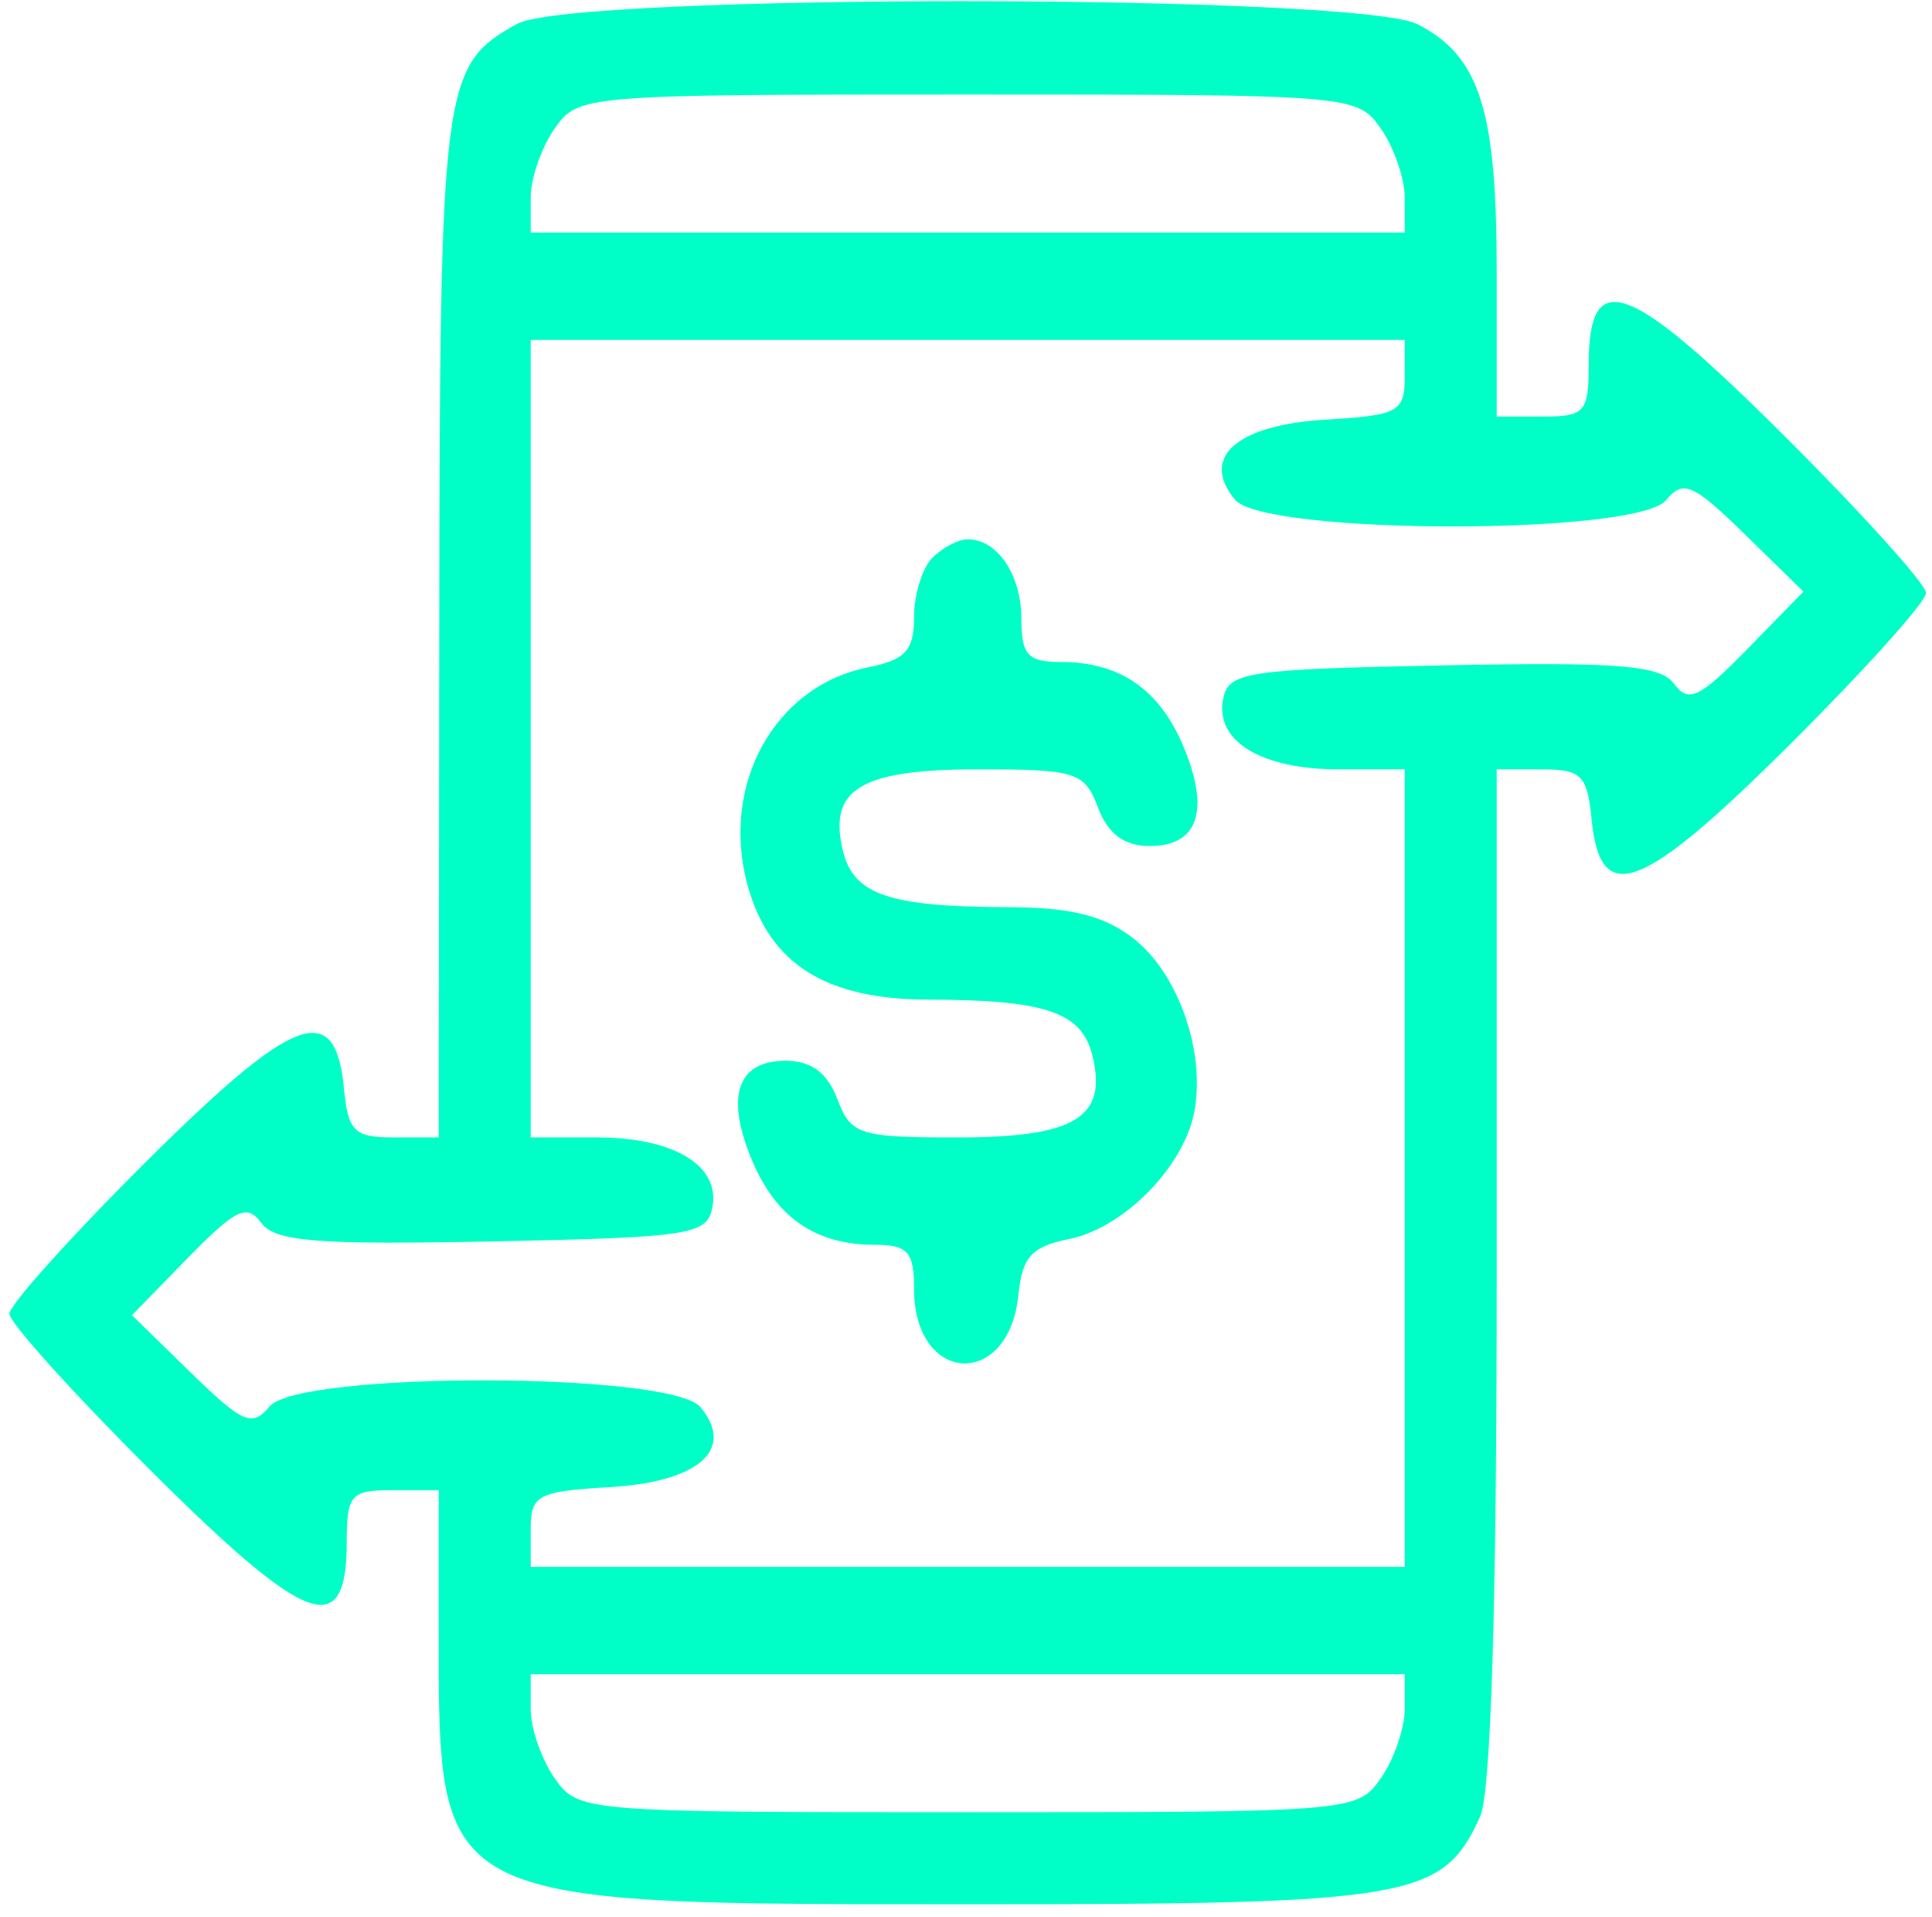 <svg width="126" height="125" viewBox="0 0 126 125" fill="none" xmlns="http://www.w3.org/2000/svg">
<path fill-rule="evenodd" clip-rule="evenodd" d="M28.647 40.913C28.685 5.379 28.828 4.271 33.722 1.559C37.317 -0.434 88.607 -0.408 92.467 1.588C96.506 3.677 97.612 7.143 97.612 17.71V27.163H100.612C103.356 27.163 103.612 26.873 103.612 23.77C103.612 17.337 106.168 18.26 116.302 28.352C121.422 33.451 125.612 38.092 125.612 38.664C125.612 39.236 121.621 43.677 116.743 48.532C107.033 58.197 104.359 59.204 103.799 53.405C103.523 50.556 103.129 50.163 100.549 50.163H97.612V83.116C97.612 104.68 97.237 116.892 96.527 118.451C94.08 123.821 92.082 124.163 63.112 124.163C41.959 124.163 33.775 124.202 30.609 120.235C28.581 117.694 28.612 113.509 28.612 106.616V97.163H25.612C22.868 97.163 22.612 97.453 22.612 100.556C22.612 106.989 20.056 106.066 9.922 95.974C4.802 90.875 0.612 86.234 0.612 85.662C0.612 85.09 4.603 80.649 9.481 75.794C19.191 66.129 21.865 65.122 22.425 70.921C22.701 73.77 23.095 74.163 25.675 74.163H28.612L28.647 40.913ZM91.612 12.886C91.612 11.633 90.911 9.608 90.055 8.386C88.516 6.188 88.212 6.163 63.112 6.163C38.012 6.163 37.708 6.188 36.169 8.386C35.313 9.608 34.612 11.633 34.612 12.886V15.163H63.112H91.612V12.886ZM86.465 27.361C91.177 27.084 91.612 26.852 91.612 24.611V22.163H63.112H34.612V48.163V74.163H38.921C43.956 74.163 46.983 75.997 46.458 78.729C46.116 80.515 45.015 80.684 32.108 80.943C20.636 81.172 17.933 80.955 17.037 79.73C16.116 78.469 15.375 78.822 12.276 81.995L8.607 85.752L12.449 89.504C15.825 92.801 16.446 93.068 17.574 91.709C19.481 89.41 43.77 89.443 45.682 91.747C47.975 94.511 45.577 96.624 39.759 96.965C35.047 97.242 34.612 97.474 34.612 99.715V102.163H63.112H91.612V76.163V50.163H87.303C82.268 50.163 79.241 48.329 79.766 45.597C80.108 43.811 81.209 43.642 94.116 43.383C105.588 43.154 108.291 43.371 109.187 44.596C110.108 45.857 110.849 45.504 113.948 42.331L117.617 38.574L113.775 34.822C110.399 31.525 109.778 31.258 108.65 32.617C106.743 34.916 82.454 34.883 80.542 32.579C78.249 29.815 80.647 27.702 86.465 27.361ZM59.612 40.238C59.612 38.767 60.152 37.023 60.812 36.363C61.472 35.703 62.507 35.163 63.112 35.163C65.051 35.163 66.612 37.482 66.612 40.363C66.612 42.702 67.034 43.163 69.178 43.163C73.037 43.163 75.624 44.948 77.187 48.688C78.929 52.857 78.143 55.163 74.98 55.163C73.321 55.163 72.264 54.378 71.612 52.663C70.725 50.33 70.202 50.163 63.759 50.163C56.098 50.163 53.969 51.466 54.989 55.531C55.695 58.343 58.033 59.131 65.727 59.149C69.855 59.159 72.031 59.705 73.943 61.208C76.858 63.502 78.634 68.595 77.885 72.513C77.199 76.101 73.264 80.083 69.697 80.796C67.279 81.28 66.665 81.959 66.417 84.426C65.794 90.623 59.612 90.272 59.612 84.041C59.612 81.618 59.206 81.163 57.046 81.163C53.187 81.163 50.6 79.378 49.037 75.638C47.295 71.469 48.081 69.163 51.244 69.163C52.903 69.163 53.96 69.948 54.612 71.663C55.499 73.996 56.022 74.163 62.465 74.163C70.126 74.163 72.255 72.86 71.235 68.795C70.529 65.983 68.191 65.195 60.497 65.177C53.837 65.16 50.168 62.836 48.761 57.742C46.952 51.19 50.502 44.735 56.582 43.519C59.049 43.026 59.612 42.416 59.612 40.238ZM90.055 115.94C90.911 114.718 91.612 112.693 91.612 111.44V109.163H63.112H34.612V111.44C34.612 112.693 35.313 114.718 36.169 115.94C37.708 118.138 38.012 118.163 63.112 118.163C88.212 118.163 88.516 118.138 90.055 115.94Z" fill="#00FFC6"/>
</svg>
